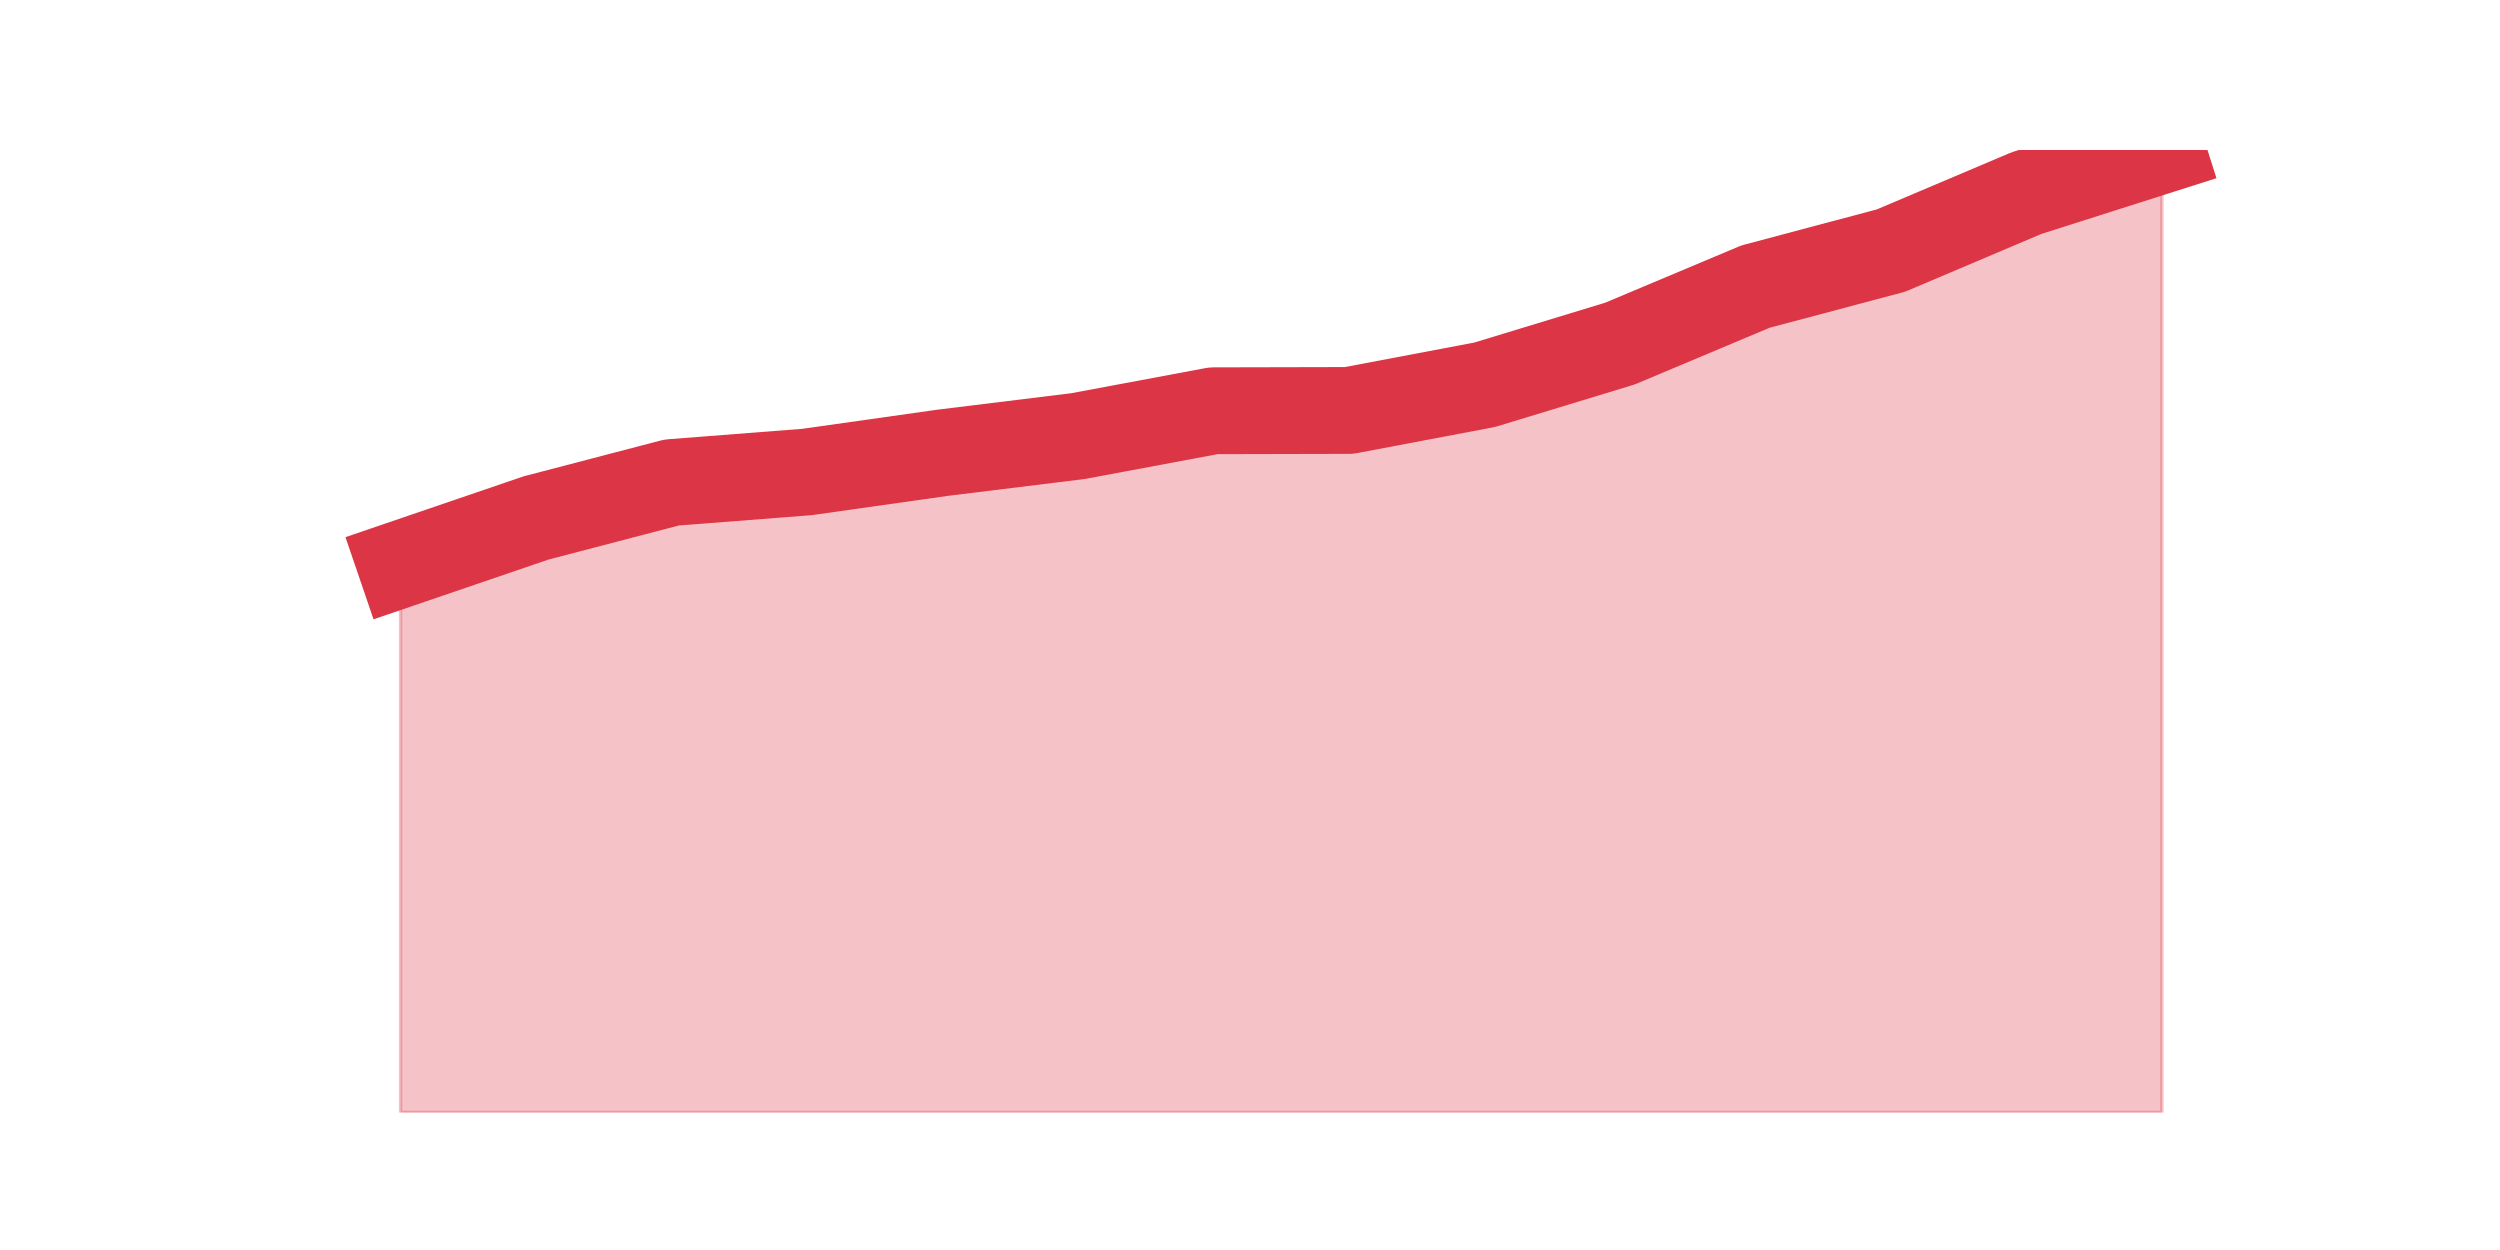<?xml version="1.0" encoding="utf-8" standalone="no"?>
<!DOCTYPE svg PUBLIC "-//W3C//DTD SVG 1.1//EN"
  "http://www.w3.org/Graphics/SVG/1.1/DTD/svg11.dtd">
<svg height="360pt" version="1.1" viewBox="0 0 720 360" width="720pt" xmlns="http://www.w3.org/2000/svg" xmlns:xlink="http://www.w3.org/1999/xlink">
 <defs>
  <style type="text/css">*{stroke-linecap:butt;stroke-linejoin:round;}</style>
 </defs>
 <g id="figure_1">
  <g id="patch_1">
   <path d="M 0 360 
L 720 360 
L 720 0 
L 0 0 
z
" style="fill:none;"/>
  </g>
  <g id="axes_1">
   <g id="matplotlib.axis_1"/>
   <g id="matplotlib.axis_2"/>
   <g id="PolyCollection_1">
    <defs>
     <path d="M 115.364 -197.508 
L 115.364 -39.6 
L 154.385 -39.6 
L 193.406 -39.6 
L 232.427 -39.6 
L 271.448 -39.6 
L 310.469 -39.6 
L 349.49 -39.6 
L 388.51 -39.6 
L 427.531 -39.6 
L 466.552 -39.6 
L 505.573 -39.6 
L 544.594 -39.6 
L 583.615 -39.6 
L 622.636 -39.6 
L 622.636 -316.8 
L 622.636 -316.8 
L 583.615 -304.381 
L 544.594 -287.838 
L 505.573 -277.459 
L 466.552 -261.052 
L 427.531 -249.177 
L 388.51 -241.789 
L 349.49 -241.699 
L 310.469 -234.401 
L 271.448 -229.597 
L 232.427 -224.068 
L 193.406 -221.031 
L 154.385 -210.833 
L 115.364 -197.508 
z
" id="mdcbf1de5ba" style="stroke:#dc3545;stroke-opacity:0.3;"/>
    </defs>
    <g clip-path="url(#pbad90b6b0d)">
     <use style="fill:#dc3545;fill-opacity:0.3;stroke:#dc3545;stroke-opacity:0.3;" x="0" xlink:href="#mdcbf1de5ba" y="360"/>
    </g>
   </g>
   <g id="line2d_1">
    <path clip-path="url(#pbad90b6b0d)" d="M 115.364 162.492 
L 154.385 149.167 
L 193.406 138.969 
L 232.427 135.932 
L 271.448 130.403 
L 310.469 125.599 
L 349.49 118.301 
L 388.51 118.211 
L 427.531 110.823 
L 466.552 98.948 
L 505.573 82.541 
L 544.594 72.162 
L 583.615 55.619 
L 622.636 43.2 
" style="fill:none;stroke:#dc3545;stroke-linecap:square;stroke-width:25;"/>
   </g>
  </g>
 </g>
 <defs>
  <clipPath id="pbad90b6b0d">
   <rect height="277.2" width="558" x="90" y="43.2"/>
  </clipPath>
 </defs>
</svg>
